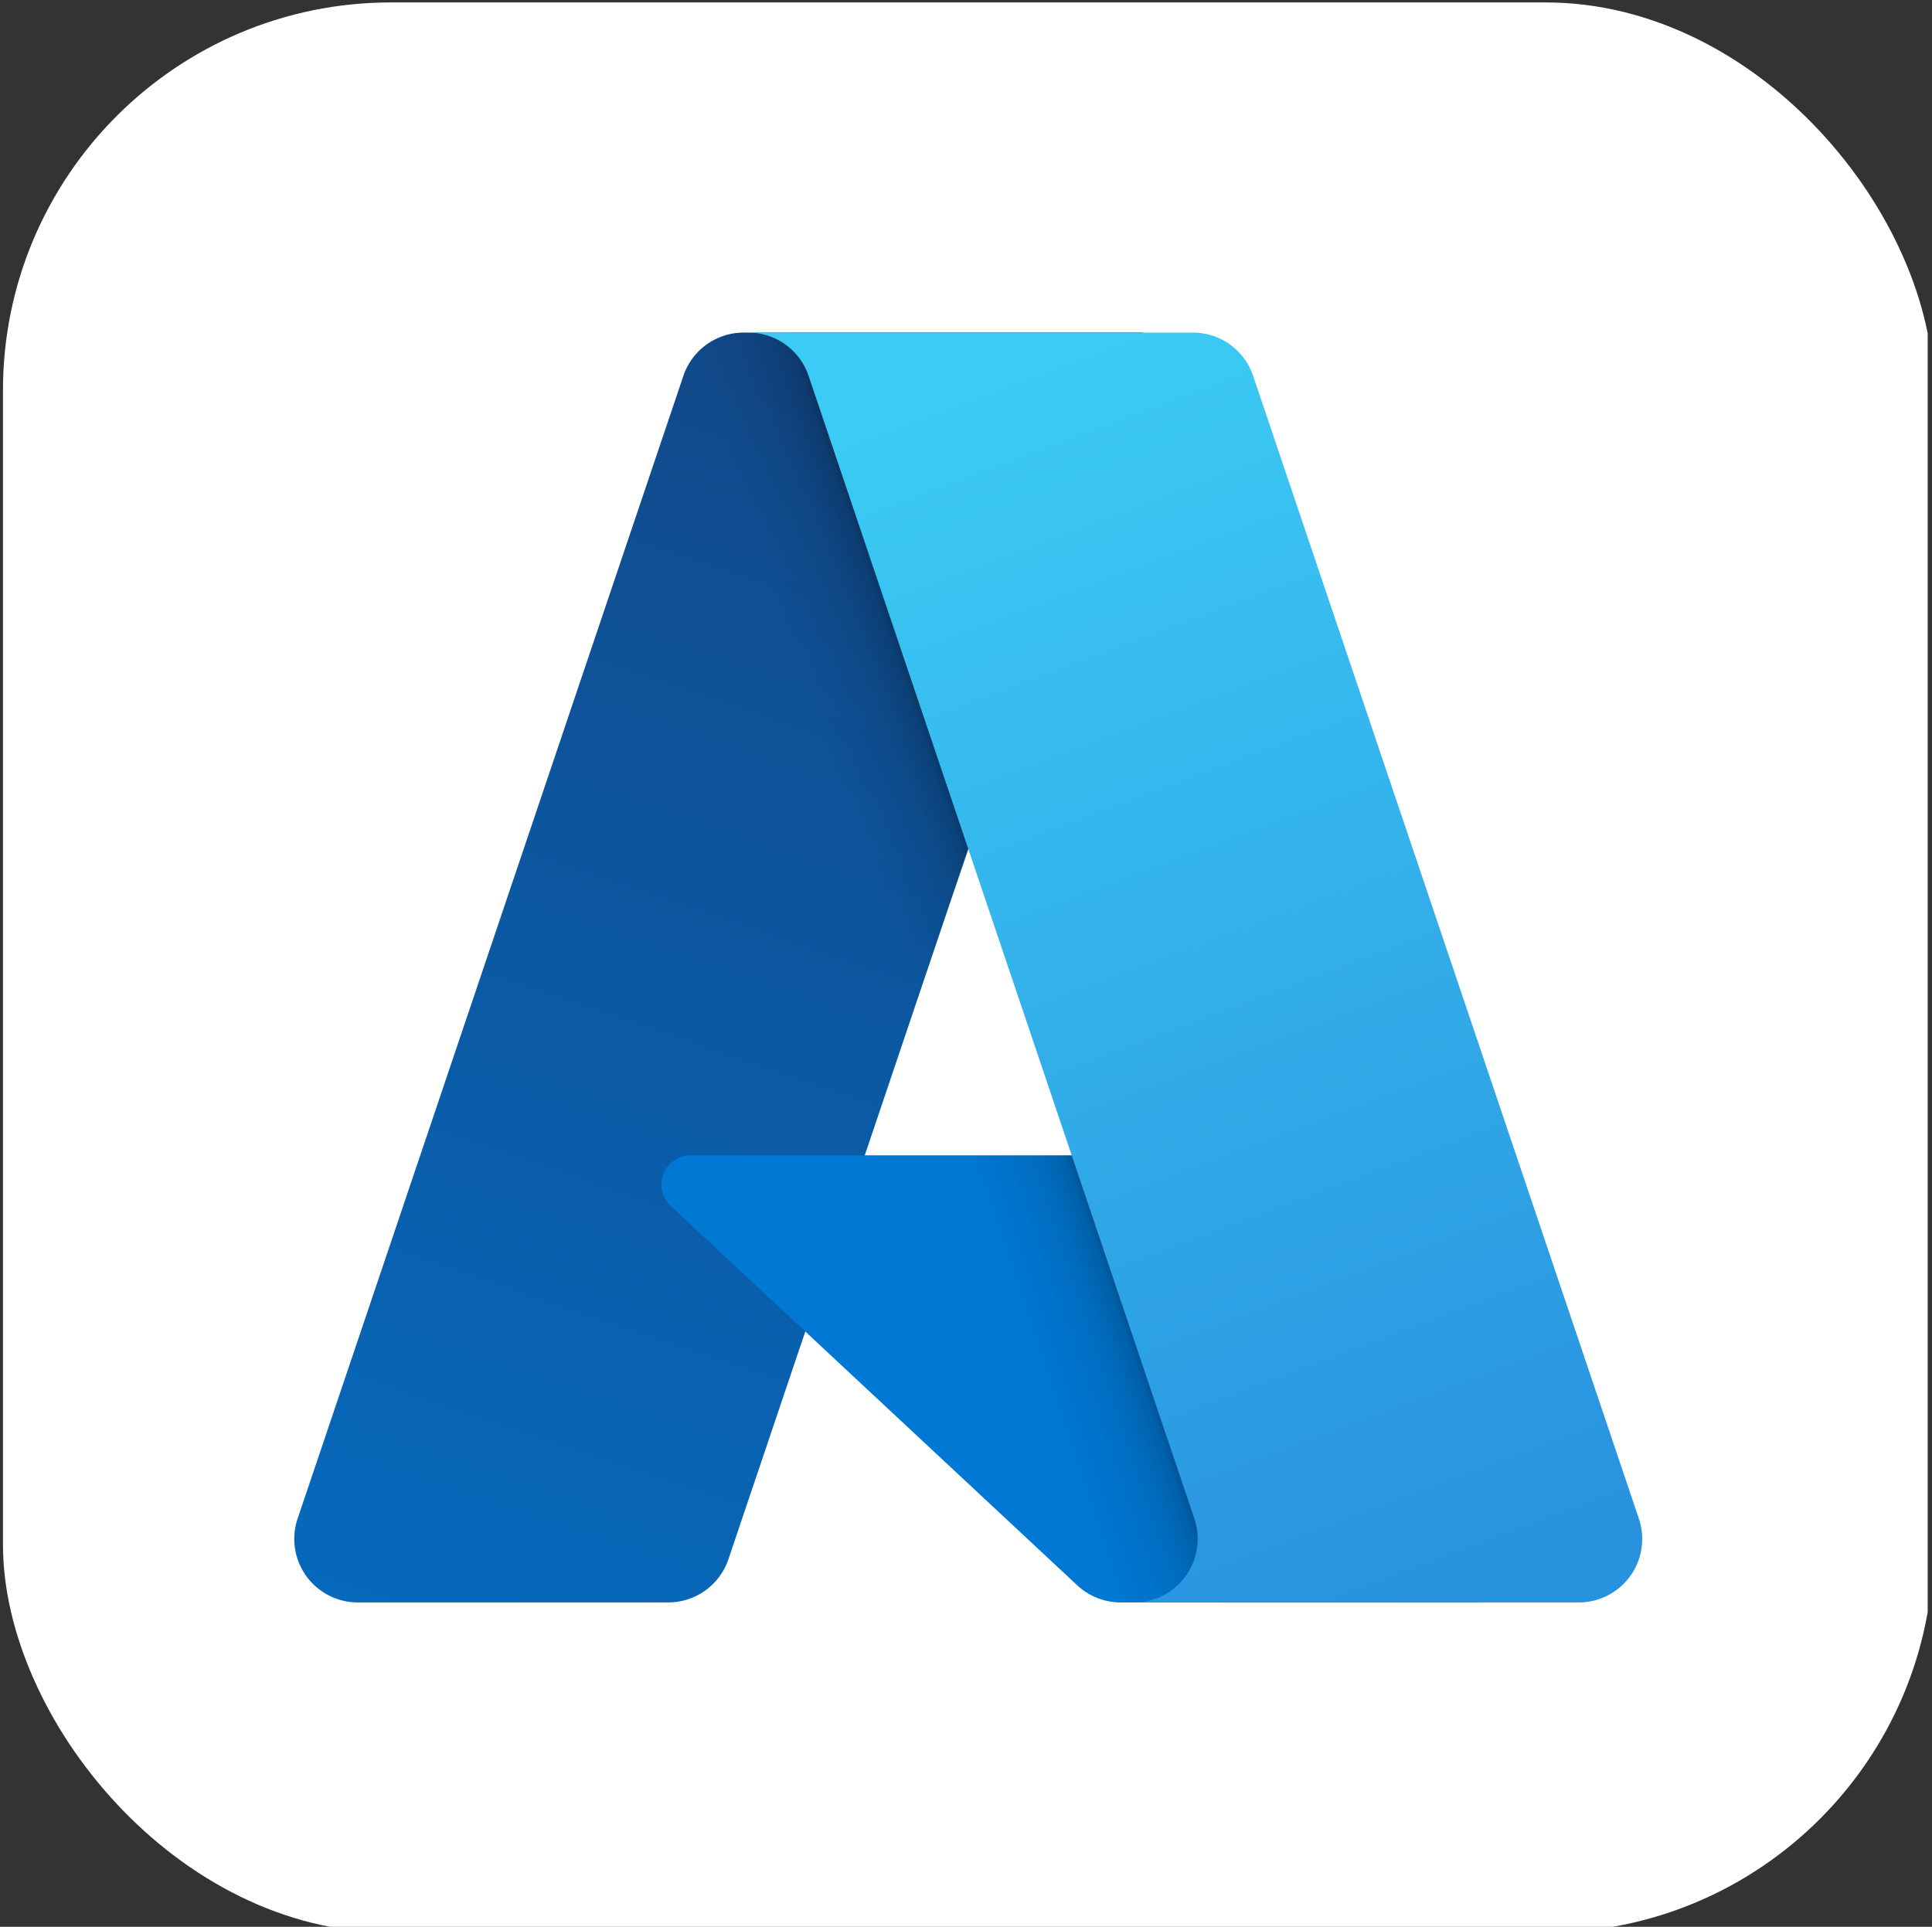 <svg xmlns="http://www.w3.org/2000/svg" width="401" height="400" fill="none" id="svg-1549718402_1925"><rect width="100%" height="100%" fill="#333333" stroke="none"/><g clip-path="url(#svg-1549718402_1925_a)"><rect x=".616" y=".504" width="400.703" height="400.702" rx="80.544" fill="#fff"></rect><path d="M154.347 69.047h82.787l-85.941 254.632a13.196 13.196 0 0 1-12.505 8.979H74.26a13.182 13.182 0 0 1-13.035-11.226 13.177 13.177 0 0 1 .546-6.165L141.84 78.025a13.198 13.198 0 0 1 12.508-8.979Z" fill="url(#svg-1549718402_1925_b)"></path><path d="M274.651 239.838h-131.28a6.078 6.078 0 0 0-5.933 7.417 6.08 6.08 0 0 0 1.784 3.104l84.357 78.736a13.26 13.26 0 0 0 9.049 3.564h74.335l-32.312-92.821Z" fill="#0078D4"></path><path d="M154.354 69.047a13.091 13.091 0 0 0-12.537 9.154l-79.94 236.85a13.16 13.16 0 0 0 6.348 16.139 13.15 13.15 0 0 0 6.077 1.468h66.091a14.121 14.121 0 0 0 10.842-9.22l15.941-46.983 56.944 53.113a13.47 13.47 0 0 0 8.477 3.09h74.059l-32.481-92.821-94.688.023 57.952-170.813h-83.085Z" fill="url(#svg-1549718402_1925_c)"></path><path d="M260.088 78.012a13.177 13.177 0 0 0-12.489-8.966h-92.264a13.183 13.183 0 0 1 12.489 8.966l80.071 237.25a13.184 13.184 0 0 1-12.489 17.398h92.268a13.172 13.172 0 0 0 10.706-5.496 13.186 13.186 0 0 0 1.78-11.902l-80.072-237.25Z" fill="url(#svg-1549718402_1925_d)"></path></g><defs><linearGradient id="svg-1549718402_1925_b" x1="184.52" y1="88.581" x2="98.545" y2="342.575" gradientUnits="userSpaceOnUse"><stop stop-color="#114A8B"></stop><stop offset="1" stop-color="#0669BC"></stop></linearGradient><linearGradient id="svg-1549718402_1925_c" x1="211.384" y1="206.949" x2="191.496" y2="213.674" gradientUnits="userSpaceOnUse"><stop stop-opacity=".3"></stop><stop offset=".071" stop-opacity=".2"></stop><stop offset=".321" stop-opacity=".1"></stop><stop offset=".623" stop-opacity=".05"></stop><stop offset="1" stop-opacity="0"></stop></linearGradient><linearGradient id="svg-1549718402_1925_d" x1="200.442" y1="81.172" x2="294.817" y2="332.606" gradientUnits="userSpaceOnUse"><stop stop-color="#3CCBF4"></stop><stop offset="1" stop-color="#2892DF"></stop></linearGradient><clipPath id="svg-1549718402_1925_a"><path fill="#fff" transform="translate(.108)" d="M0 0h400v400H0z"></path></clipPath></defs></svg>